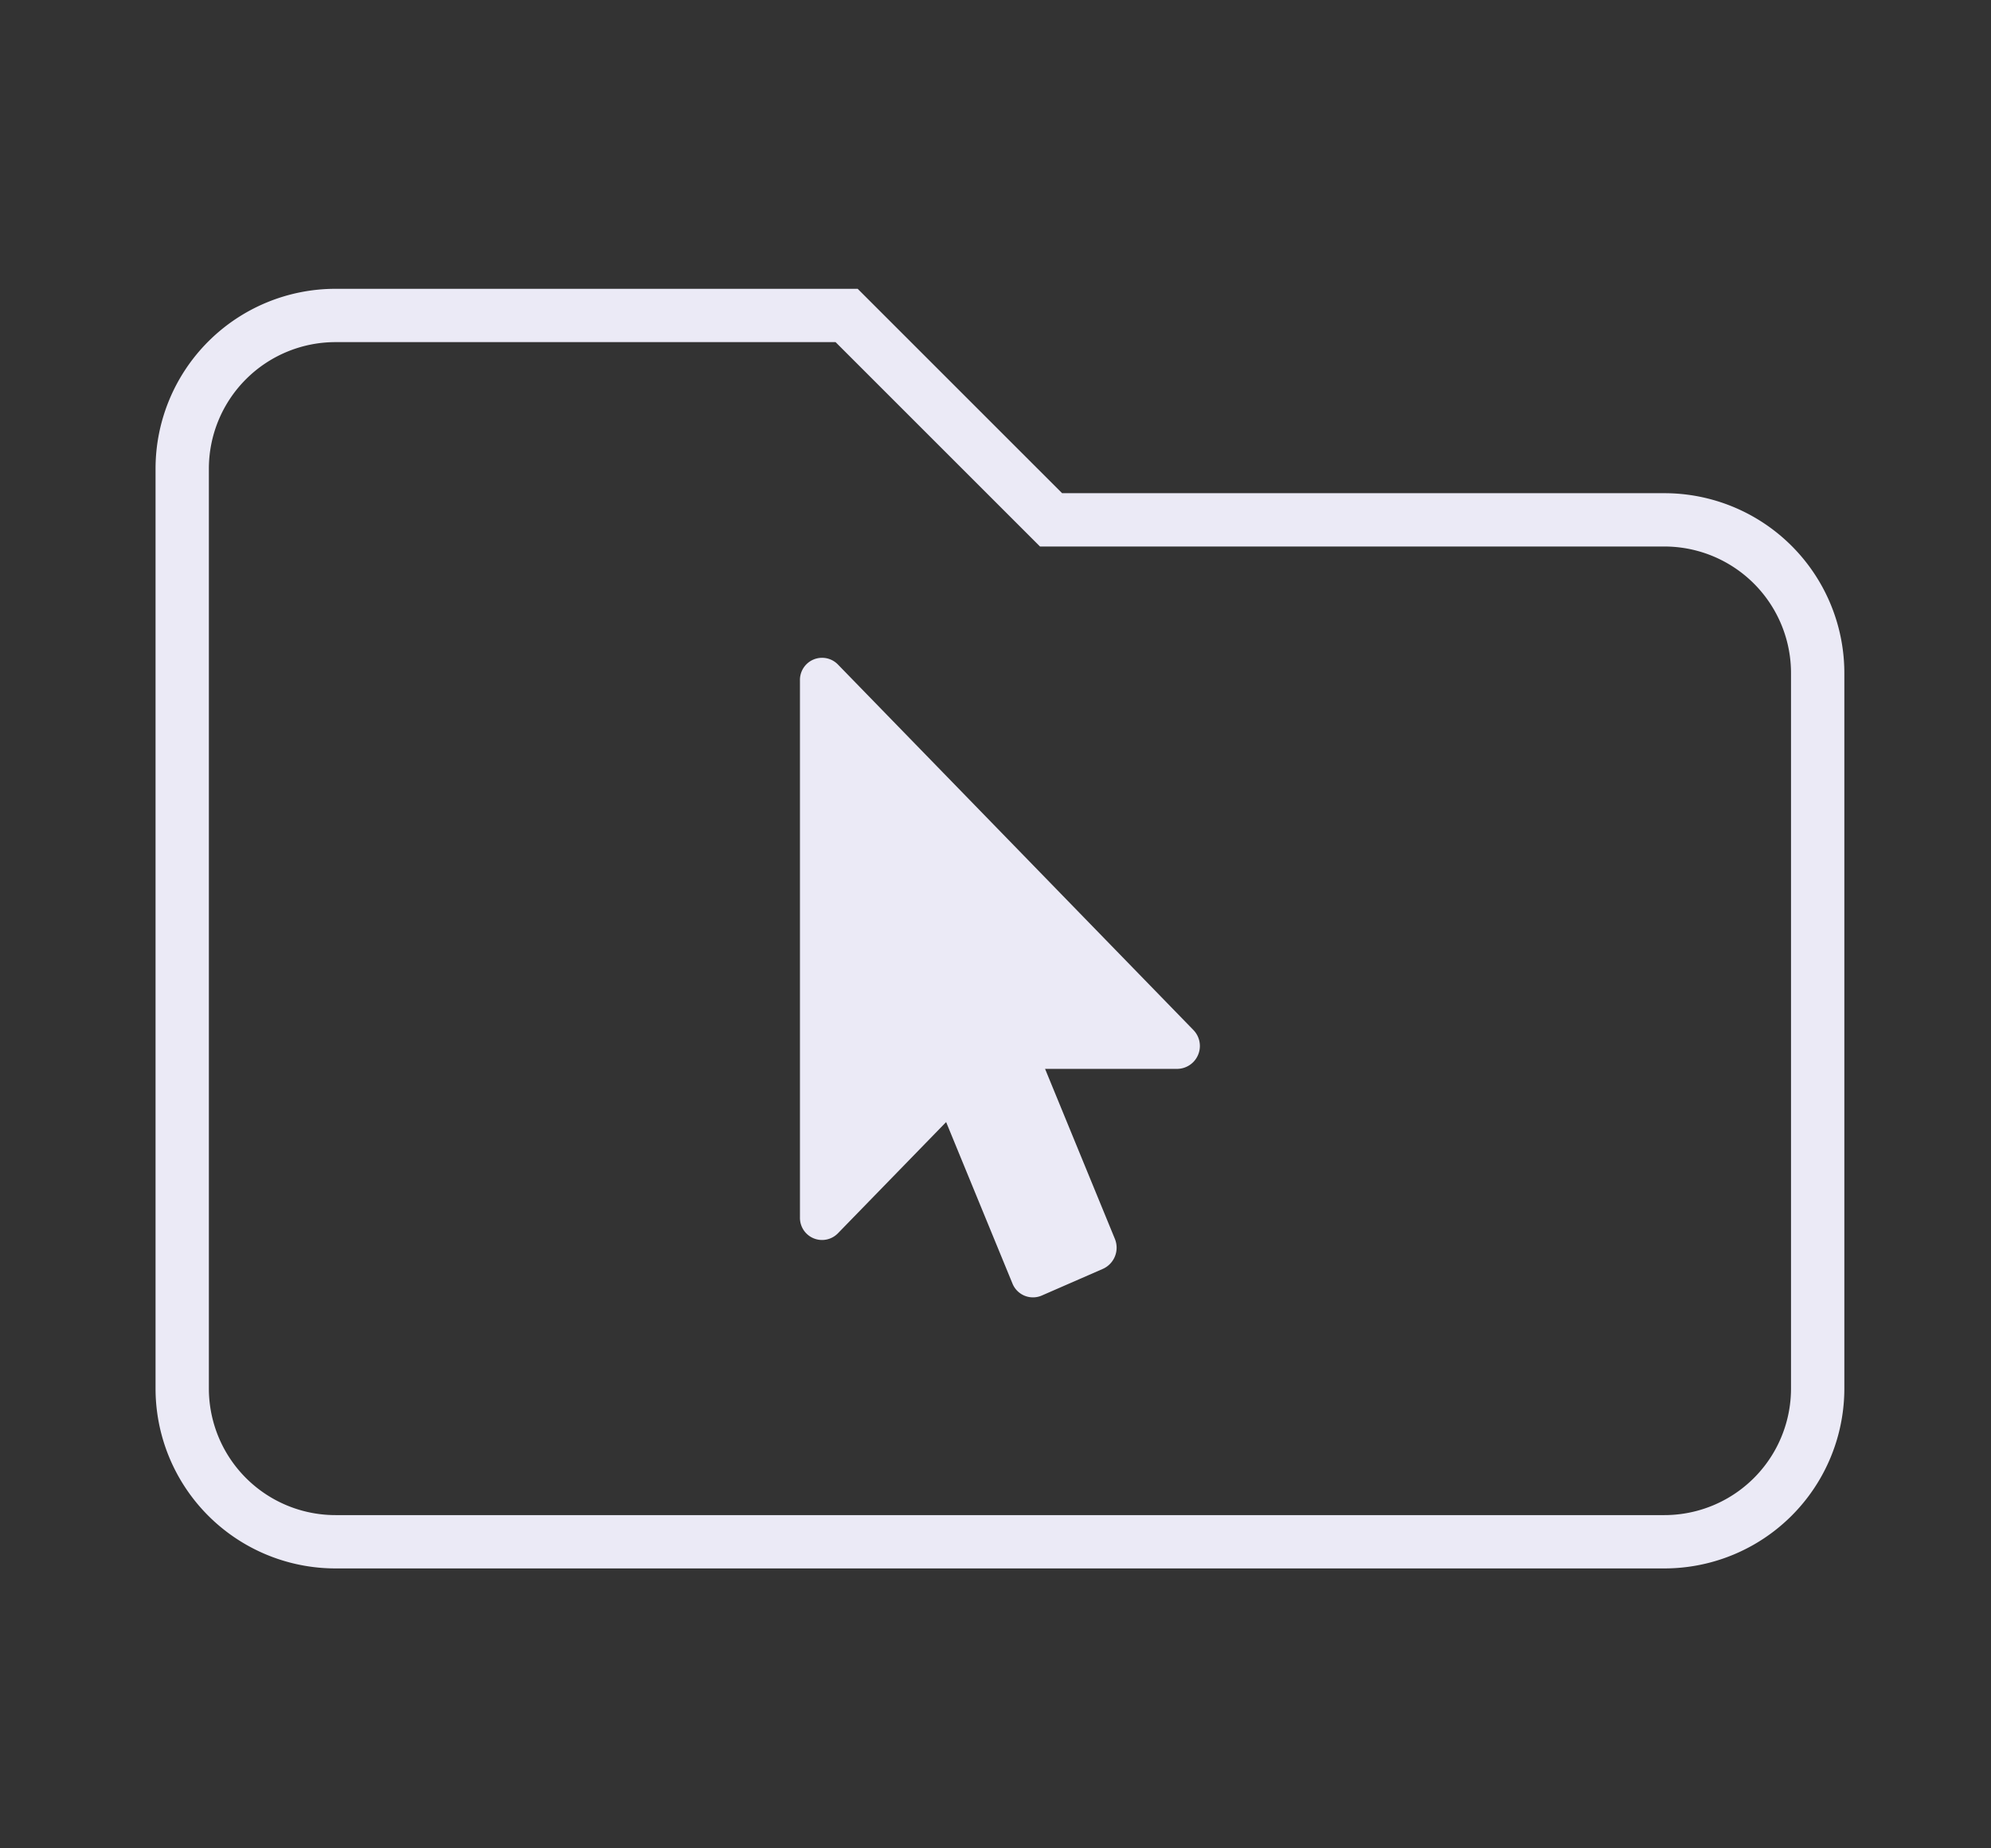 <svg id="ic_no_selected" xmlns="http://www.w3.org/2000/svg" width="224" height="208" viewBox="0 0 224 208">
  <rect x="0" y="0" width="224" height="208" fill="#333333" stroke="none"/>
  <rect id="rectangle" width="224" height="208" fill="none"/>
  <path id="Icon_awesome-folder" data-name="Icon awesome-folder" d="M166.75,27.5h-69l-23-23H17.25A17.25,17.25,0,0,0,0,21.75v103.5A17.25,17.25,0,0,0,17.25,142.5h149.5A17.25,17.25,0,0,0,184,125.25V44.75A17.25,17.25,0,0,0,166.75,27.5Z" transform="translate(20.5 31)" fill="none" stroke="#ebeaf6" stroke-width="6"/>
  <path id="Icon_awesome-mouse-pointer" data-name="Icon awesome-mouse-pointer" d="M42.5,46.283H27.577l7.851,19.124A2.612,2.612,0,0,1,34.1,68.782L27.187,71.8a2.488,2.488,0,0,1-3.281-1.366L16.445,52.27,4.258,64.8A2.488,2.488,0,0,1,0,63V2.573A2.488,2.488,0,0,1,4.258.765l40,41.139A2.577,2.577,0,0,1,42.5,46.283Z" transform="translate(90 74)" fill="#ebeaf6"/>
</svg>
